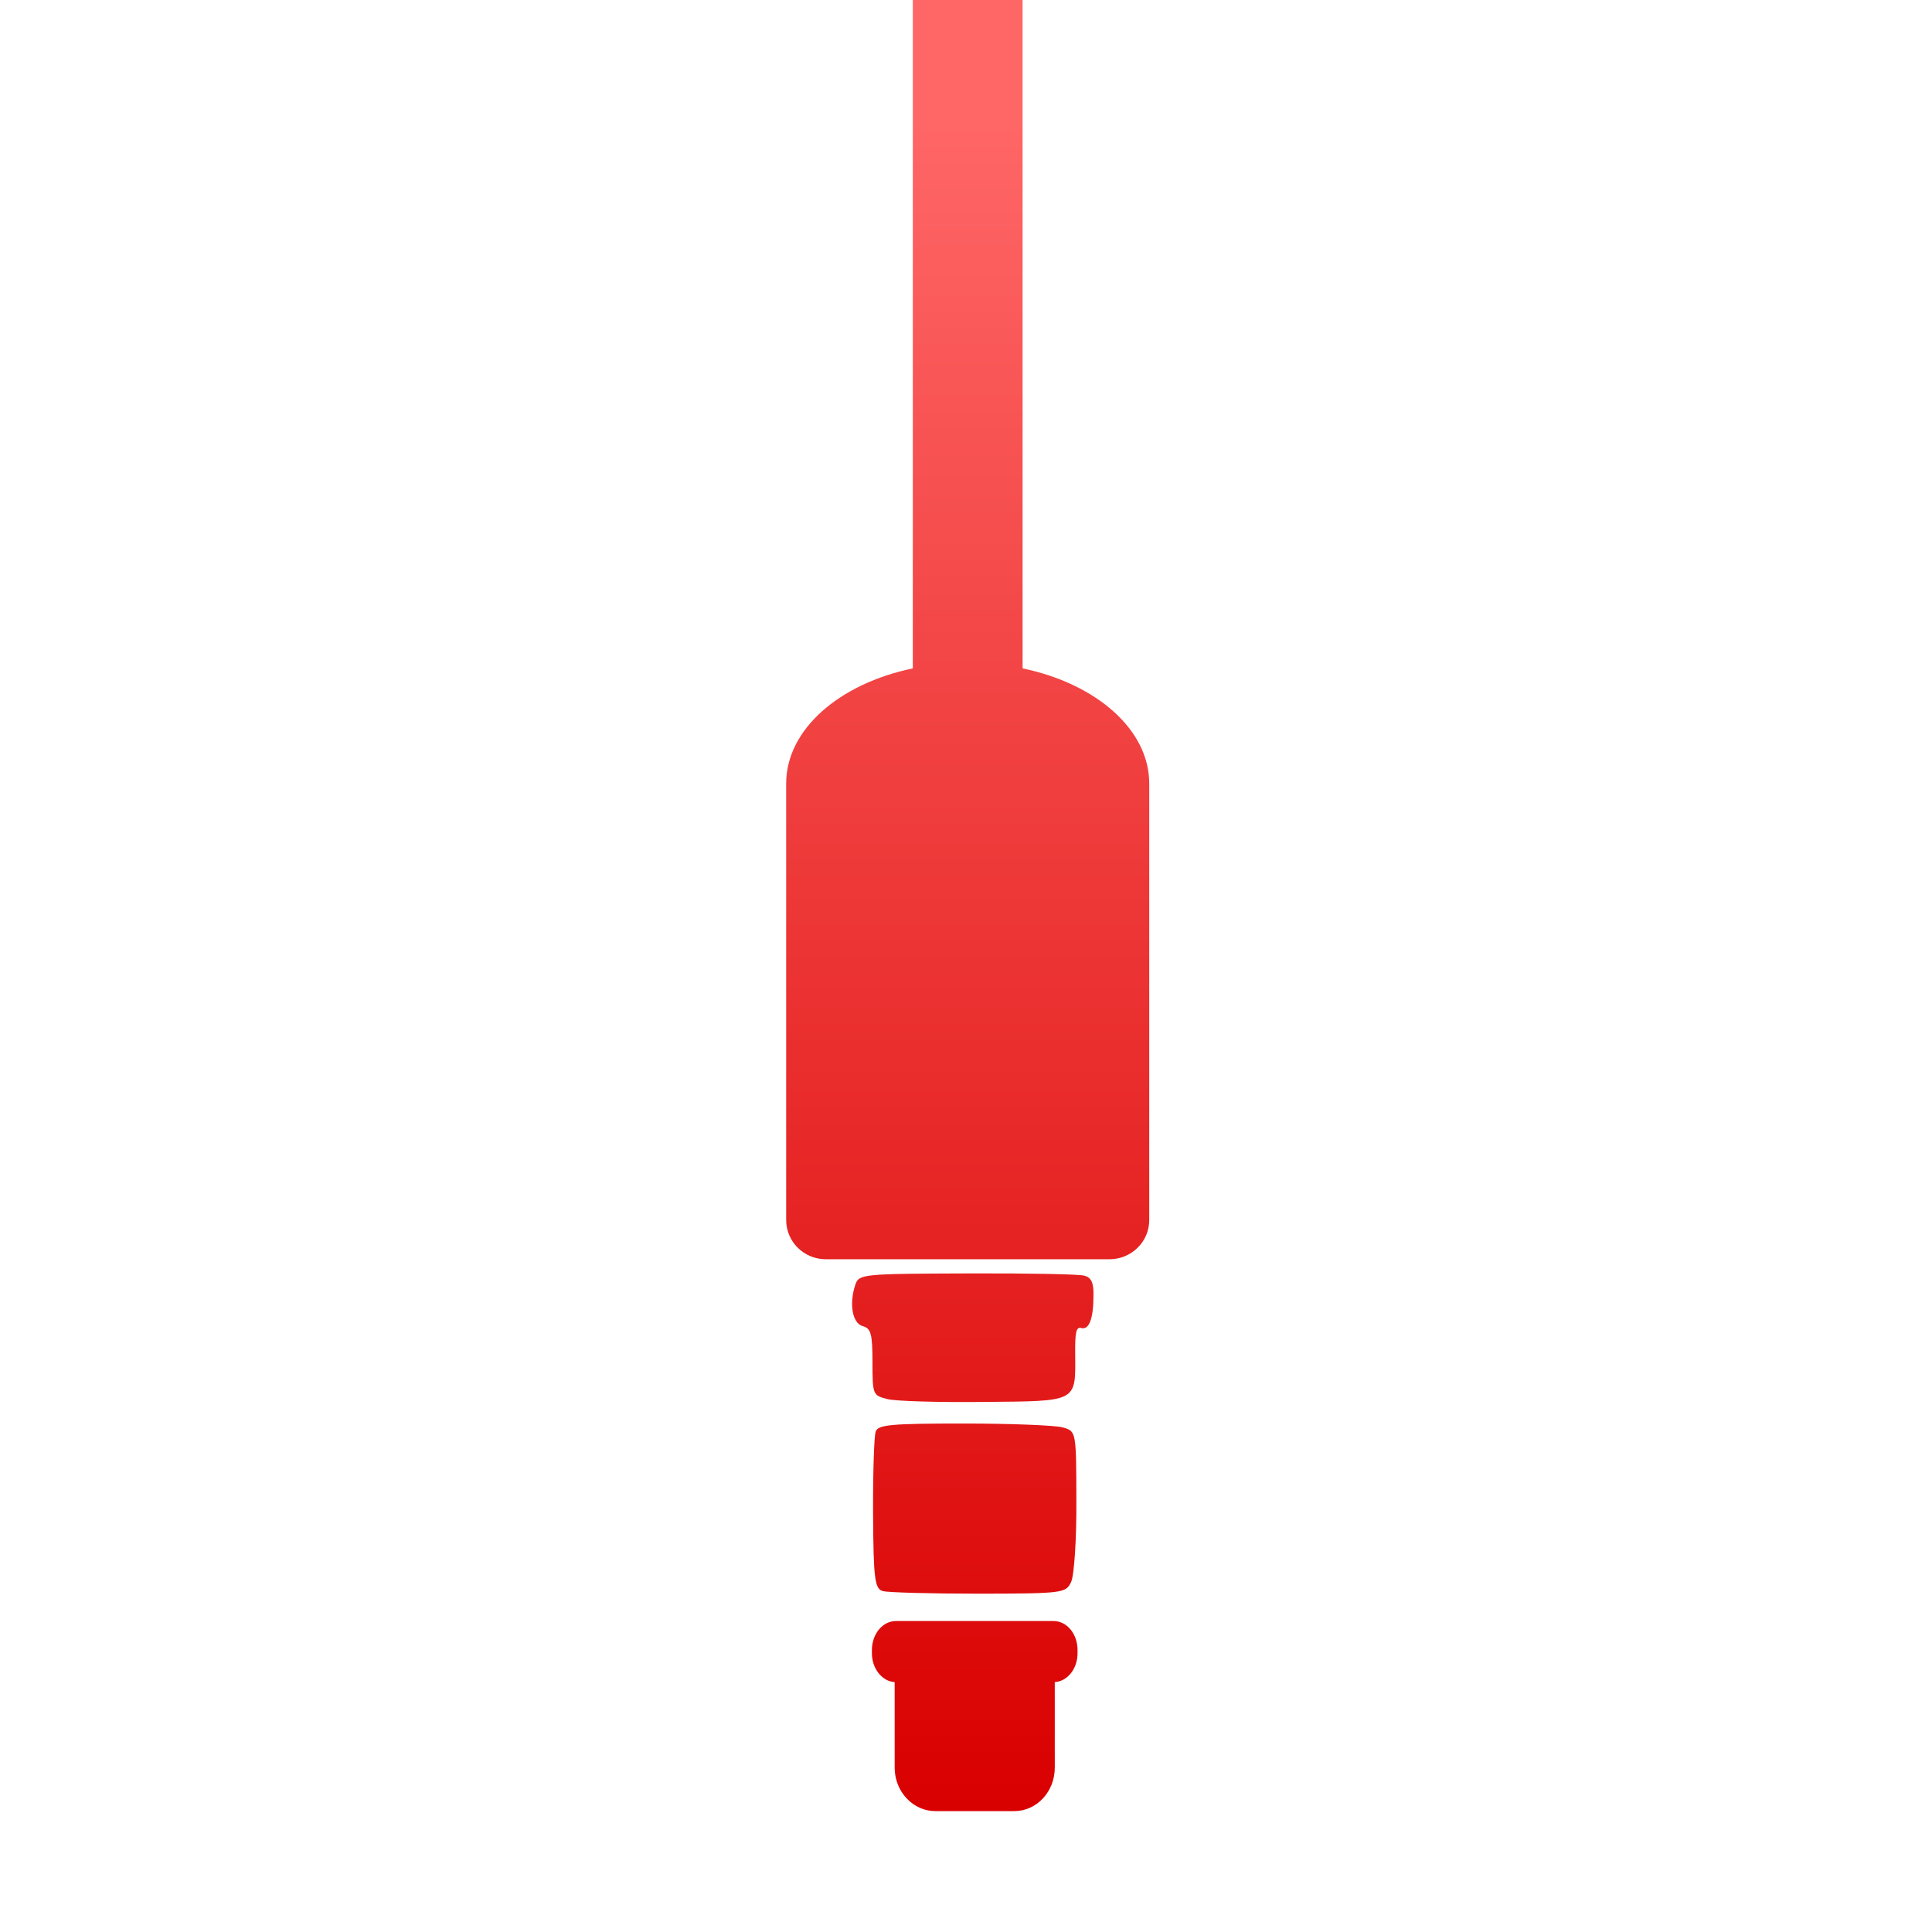 <svg xmlns="http://www.w3.org/2000/svg" xmlns:xlink="http://www.w3.org/1999/xlink" width="64" height="64" viewBox="0 0 64 64" version="1.1">
<defs> <linearGradient id="linear0" gradientUnits="userSpaceOnUse" x1="0" y1="0" x2="0" y2="1" gradientTransform="matrix(55.992,0,0,56,4.004,4)"> <stop offset="0" style="stop-color:#ff6666;stop-opacity:1;"/> <stop offset="1" style="stop-color:#d90000;stop-opacity:1;"/> </linearGradient> </defs>
<g id="surface1">
<path style=" stroke:none;fill-rule:evenodd;fill:url(#linear0);fill-opacity:1;" d="M 30.238 -3.586 L 30.238 22.141 C 27.801 22.648 26.043 24.164 26.043 25.957 L 26.043 40.414 C 26.043 41.137 26.633 41.715 27.363 41.715 L 36.746 41.715 C 37.48 41.715 38.07 41.137 38.07 40.414 L 38.07 25.957 C 38.07 24.164 36.309 22.648 33.875 22.141 L 33.875 -3.586 L 30.238 -3.586 M 32.035 42.184 C 28.57 42.195 28.457 42.207 28.336 42.551 C 28.121 43.195 28.234 43.836 28.582 43.93 C 28.852 44.004 28.902 44.195 28.902 45.117 C 28.902 46.199 28.914 46.223 29.387 46.344 C 29.652 46.418 31.098 46.457 32.59 46.441 C 35.707 46.414 35.629 46.457 35.617 44.859 C 35.609 44.113 35.652 43.949 35.82 43.992 C 36.078 44.066 36.223 43.672 36.223 42.914 C 36.23 42.488 36.152 42.32 35.918 42.258 C 35.746 42.207 34 42.176 32.035 42.184 M 31.926 47.156 C 29.516 47.156 29.086 47.195 29.008 47.422 C 28.957 47.566 28.914 48.793 28.922 50.152 C 28.934 52.305 28.977 52.633 29.246 52.707 C 29.414 52.754 30.848 52.793 32.426 52.793 C 35.227 52.789 35.305 52.77 35.48 52.41 C 35.582 52.203 35.664 50.996 35.656 49.723 C 35.652 47.41 35.652 47.41 35.203 47.285 C 34.957 47.215 33.48 47.156 31.926 47.156 M 29.676 53.699 C 29.238 53.699 28.883 54.129 28.883 54.66 L 28.883 54.766 C 28.883 55.281 29.223 55.695 29.637 55.723 L 29.637 58.555 C 29.637 59.352 30.246 59.996 30.988 59.996 L 33.594 59.996 C 34.344 59.996 34.941 59.352 34.941 58.555 L 34.941 55.723 C 35.359 55.695 35.695 55.281 35.695 54.766 L 35.695 54.66 C 35.695 54.129 35.344 53.699 34.902 53.699 Z M 29.676 53.699 "/>
</g>
</svg>
